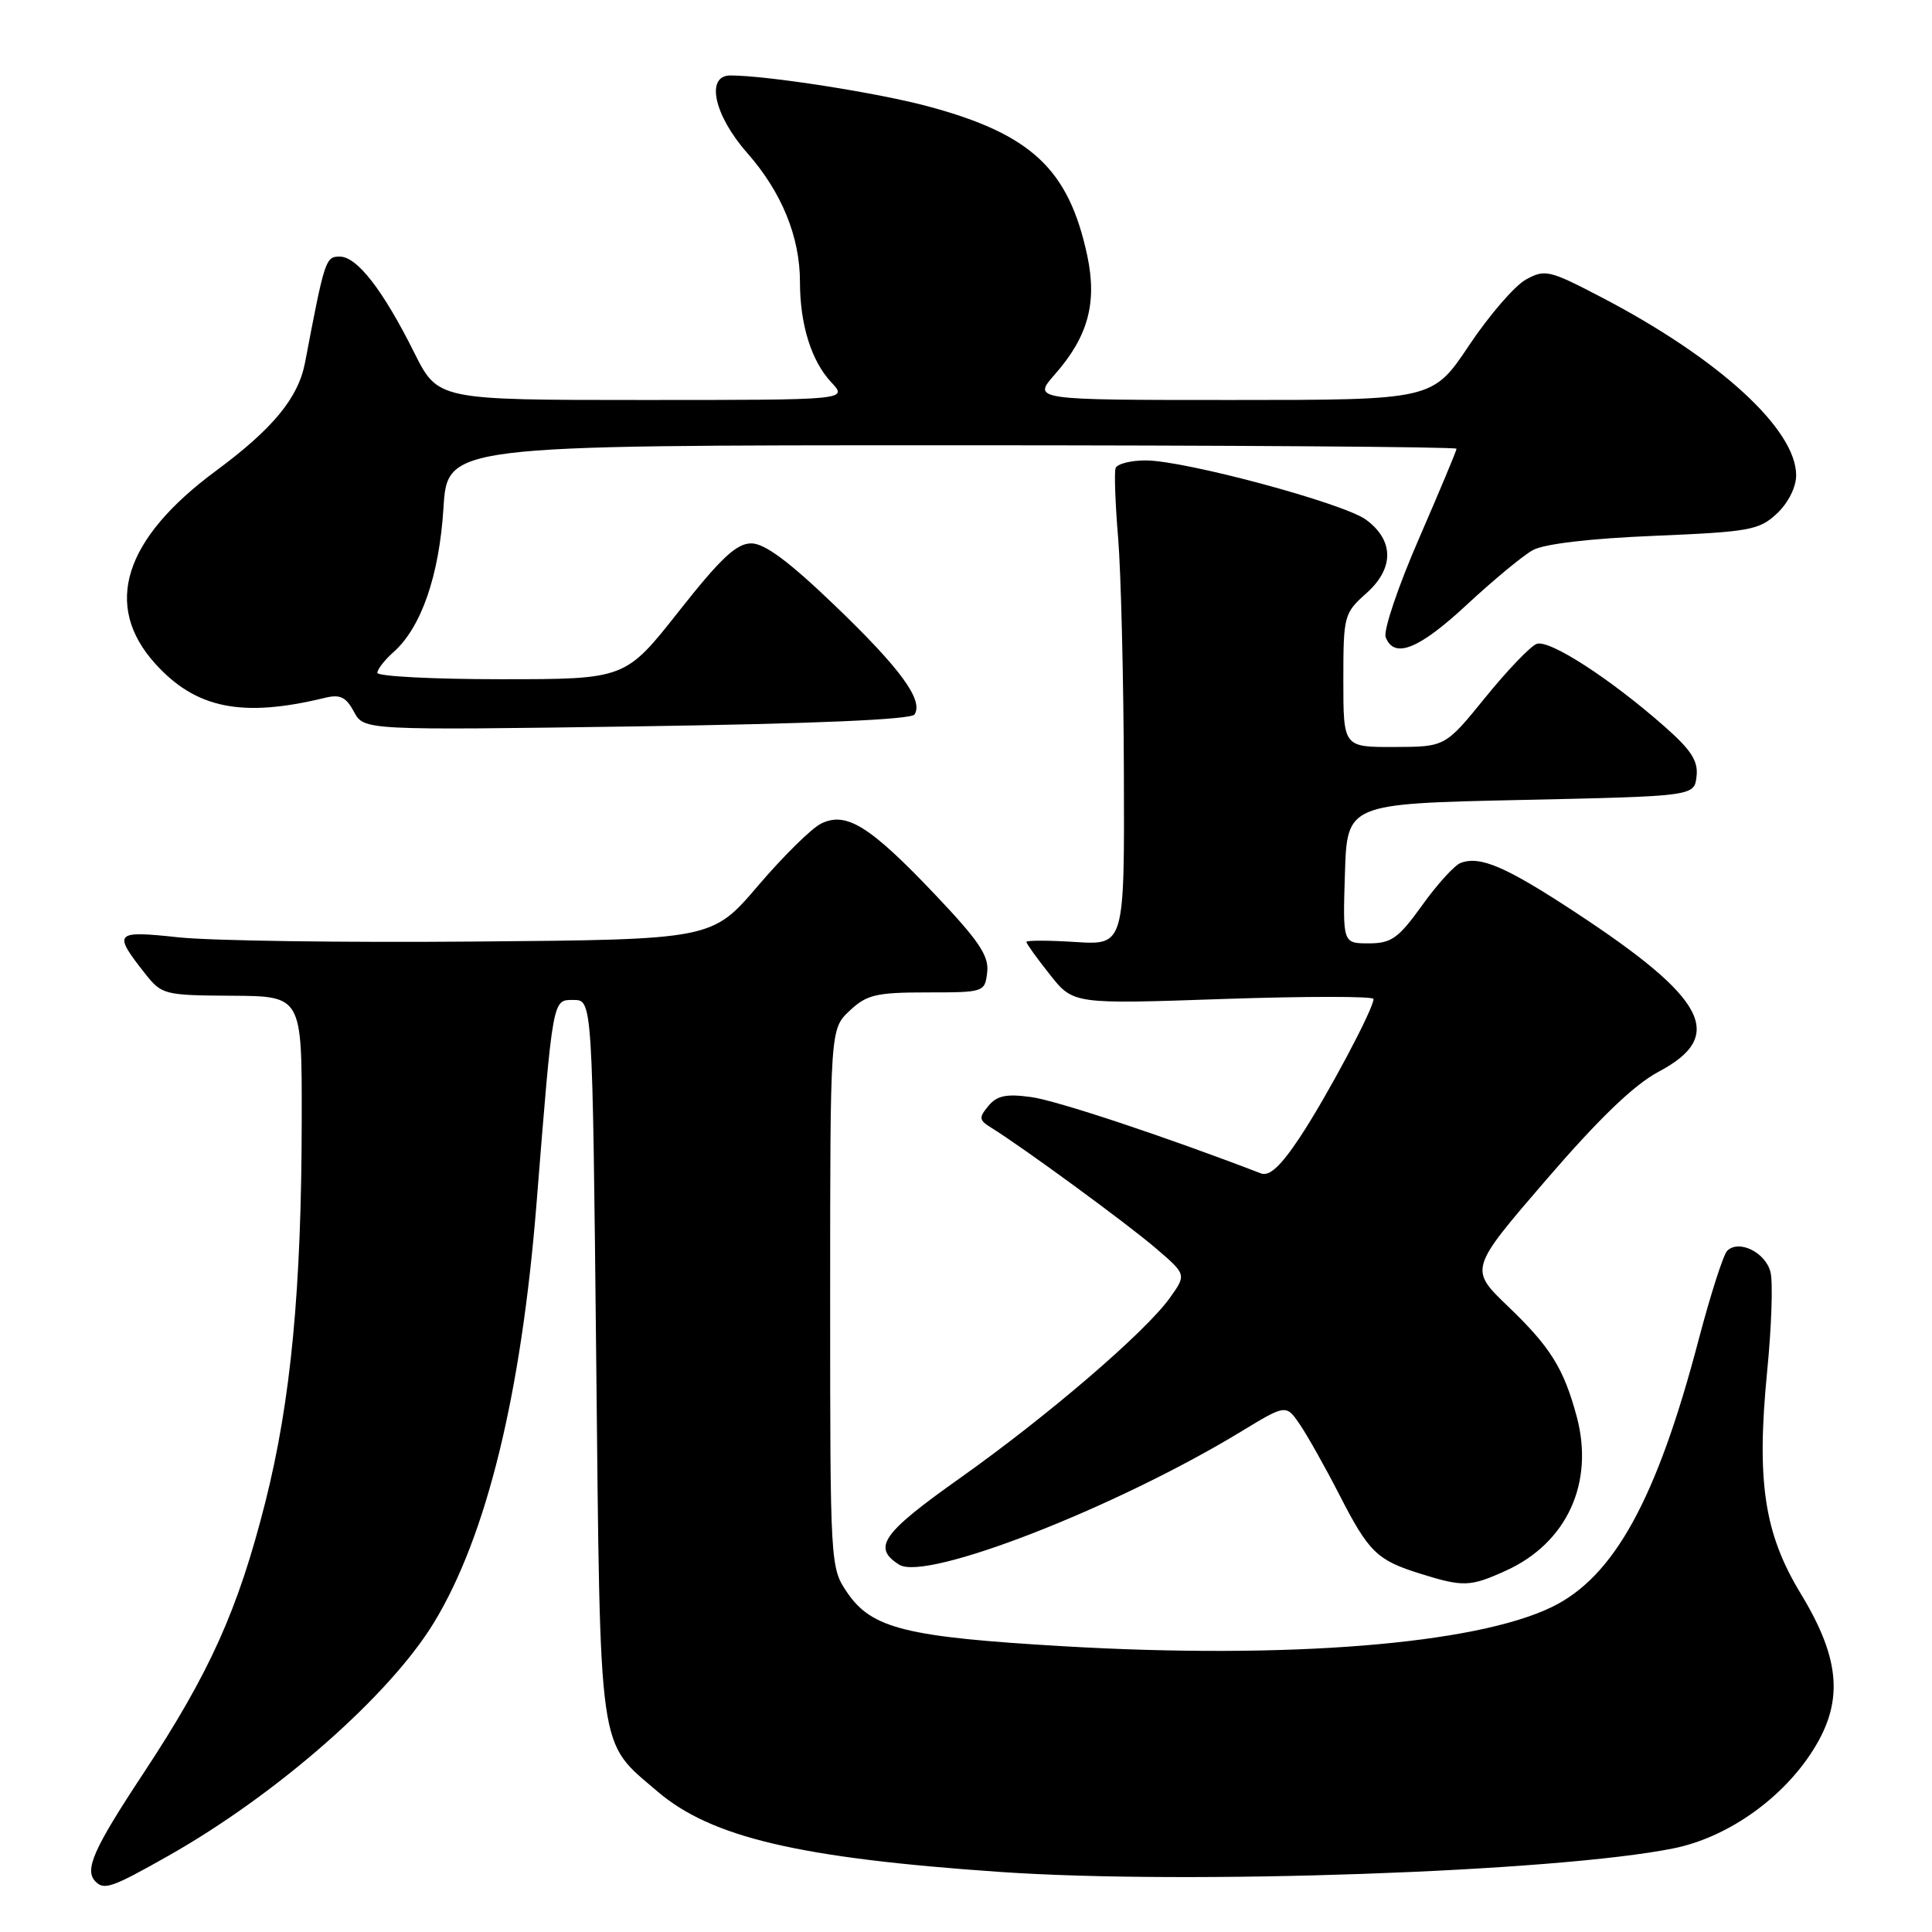 <?xml version="1.0" encoding="UTF-8" standalone="no"?>
<!DOCTYPE svg PUBLIC "-//W3C//DTD SVG 1.1//EN" "http://www.w3.org/Graphics/SVG/1.1/DTD/svg11.dtd" >
<svg xmlns="http://www.w3.org/2000/svg" xmlns:xlink="http://www.w3.org/1999/xlink" version="1.1" viewBox="0 0 256 256">
 <g >
 <path fill="currentColor"
d=" M 22.28 245.92 C 36.70 237.77 51.64 224.65 57.52 214.97 C 64.48 203.51 69.07 184.74 71.09 159.50 C 73.29 131.98 73.19 132.50 76.00 132.50 C 78.50 132.50 78.50 132.50 79.00 180.00 C 79.56 233.24 79.18 230.58 87.11 237.37 C 94.25 243.47 105.86 246.20 132.50 248.04 C 157.34 249.76 206.21 248.05 221.74 244.92 C 228.64 243.53 235.71 238.68 239.85 232.50 C 244.35 225.78 244.02 220.08 238.61 211.17 C 233.77 203.21 232.73 196.33 234.15 181.78 C 234.74 175.84 234.94 169.89 234.60 168.56 C 233.95 165.95 230.40 164.20 228.86 165.74 C 228.35 166.25 226.64 171.58 225.06 177.59 C 219.53 198.65 213.87 208.95 205.61 212.95 C 195.42 217.88 170.69 219.87 140.99 218.14 C 120.04 216.92 115.51 215.80 112.25 211.01 C 110.02 207.73 110.00 207.38 110.00 172.03 C 110.00 136.35 110.00 136.35 112.58 133.93 C 114.84 131.80 116.09 131.50 122.83 131.50 C 130.41 131.50 130.50 131.47 130.81 128.82 C 131.06 126.65 129.71 124.65 123.86 118.49 C 115.26 109.44 112.13 107.49 108.80 109.13 C 107.53 109.75 103.77 113.47 100.43 117.38 C 94.35 124.50 94.35 124.50 62.86 124.76 C 45.54 124.91 27.89 124.66 23.65 124.20 C 15.13 123.29 14.91 123.53 19.26 129.05 C 21.43 131.80 21.81 131.89 30.75 131.94 C 40.00 132.00 40.00 132.00 39.98 148.25 C 39.96 170.78 38.55 185.60 35.16 199.03 C 31.53 213.36 27.81 221.63 18.96 235.04 C 12.35 245.05 11.14 247.81 12.67 249.33 C 13.82 250.48 14.87 250.11 22.28 245.92 Z  M 199.54 208.12 C 207.63 204.45 211.28 196.48 208.92 187.69 C 207.20 181.32 205.45 178.50 199.83 173.11 C 194.68 168.17 194.68 168.17 204.87 156.34 C 211.91 148.17 216.53 143.73 219.79 142.00 C 228.74 137.25 226.15 132.32 208.72 120.87 C 199.51 114.82 196.11 113.36 193.53 114.35 C 192.72 114.66 190.43 117.18 188.44 119.96 C 185.29 124.34 184.36 125.00 181.37 125.00 C 177.92 125.00 177.92 125.00 178.21 115.75 C 178.50 106.50 178.50 106.50 201.50 106.00 C 224.50 105.50 224.50 105.50 224.80 102.88 C 225.04 100.84 224.11 99.39 220.54 96.25 C 213.31 89.88 205.26 84.69 203.61 85.32 C 202.78 85.64 199.71 88.84 196.80 92.43 C 191.50 98.96 191.50 98.96 184.75 98.98 C 178.00 99.00 178.00 99.00 178.00 90.17 C 178.00 81.57 178.08 81.26 181.06 78.60 C 184.75 75.31 184.73 71.60 181.00 68.86 C 178.01 66.67 157.02 61.02 151.83 61.01 C 149.82 61.00 148.01 61.47 147.82 62.04 C 147.63 62.61 147.78 66.77 148.16 71.29 C 148.53 75.80 148.88 89.79 148.92 102.37 C 149.00 125.23 149.00 125.23 142.50 124.82 C 138.93 124.59 136.00 124.59 136.00 124.81 C 136.00 125.03 137.40 126.98 139.11 129.13 C 142.21 133.06 142.21 133.06 162.11 132.37 C 173.05 132.00 182.00 132.00 182.00 132.37 C 182.00 133.69 175.78 145.36 172.24 150.70 C 169.69 154.54 168.21 155.91 167.08 155.48 C 154.44 150.62 140.00 145.82 136.65 145.37 C 133.35 144.91 132.10 145.17 130.97 146.54 C 129.68 148.09 129.72 148.42 131.30 149.40 C 135.48 151.98 149.27 162.08 153.08 165.34 C 157.22 168.88 157.22 168.88 155.03 171.95 C 151.81 176.47 138.91 187.56 127.17 195.88 C 116.85 203.19 115.55 205.06 119.15 207.33 C 122.72 209.57 147.79 199.81 164.45 189.69 C 170.41 186.07 170.41 186.07 172.26 188.78 C 173.27 190.28 175.62 194.45 177.47 198.06 C 181.38 205.69 182.45 206.73 188.22 208.53 C 193.90 210.30 194.81 210.27 199.54 208.12 Z  M 121.18 94.67 C 122.39 92.78 119.33 88.59 110.61 80.22 C 104.55 74.40 101.32 72.00 99.55 72.00 C 97.59 72.00 95.50 73.96 89.95 81.00 C 82.85 90.00 82.85 90.00 66.42 90.00 C 57.39 90.00 50.00 89.62 50.00 89.15 C 50.00 88.69 50.97 87.45 52.15 86.40 C 55.82 83.14 58.20 76.26 58.76 67.33 C 59.28 59.00 59.28 59.00 126.14 59.00 C 162.91 59.00 193.00 59.21 193.00 59.46 C 193.00 59.71 190.75 65.08 188.01 71.39 C 185.26 77.70 183.28 83.57 183.61 84.43 C 184.73 87.35 188.02 86.03 194.38 80.11 C 197.86 76.88 201.78 73.63 203.10 72.90 C 204.59 72.07 210.68 71.35 219.21 71.00 C 231.88 70.47 233.11 70.24 235.46 68.04 C 236.95 66.64 238.00 64.55 238.00 62.98 C 238.00 56.87 227.74 47.49 212.18 39.38 C 205.28 35.78 204.71 35.65 202.18 37.05 C 200.71 37.86 197.32 41.78 194.66 45.76 C 189.83 53.00 189.83 53.00 163.31 53.00 C 136.79 53.00 136.79 53.00 139.79 49.59 C 144.19 44.58 145.40 40.10 144.06 33.84 C 141.61 22.42 136.67 17.78 123.00 14.10 C 116.34 12.30 101.62 10.00 96.78 10.00 C 93.46 10.00 94.60 15.27 99.02 20.28 C 103.59 25.48 106.00 31.38 106.00 37.38 C 106.00 43.01 107.52 47.86 110.15 50.66 C 112.35 53.00 112.35 53.00 85.19 53.00 C 58.03 53.00 58.03 53.00 54.90 46.75 C 50.75 38.43 47.31 34.00 45.02 34.00 C 43.14 34.00 43.02 34.38 40.42 48.04 C 39.52 52.73 36.19 56.78 28.60 62.40 C 16.38 71.43 13.61 80.24 20.57 87.94 C 25.95 93.90 32.08 95.13 43.04 92.47 C 45.06 91.97 45.85 92.35 46.90 94.31 C 48.22 96.77 48.22 96.77 84.36 96.25 C 107.94 95.90 120.74 95.35 121.18 94.67 Z "/>
</g>
</svg>